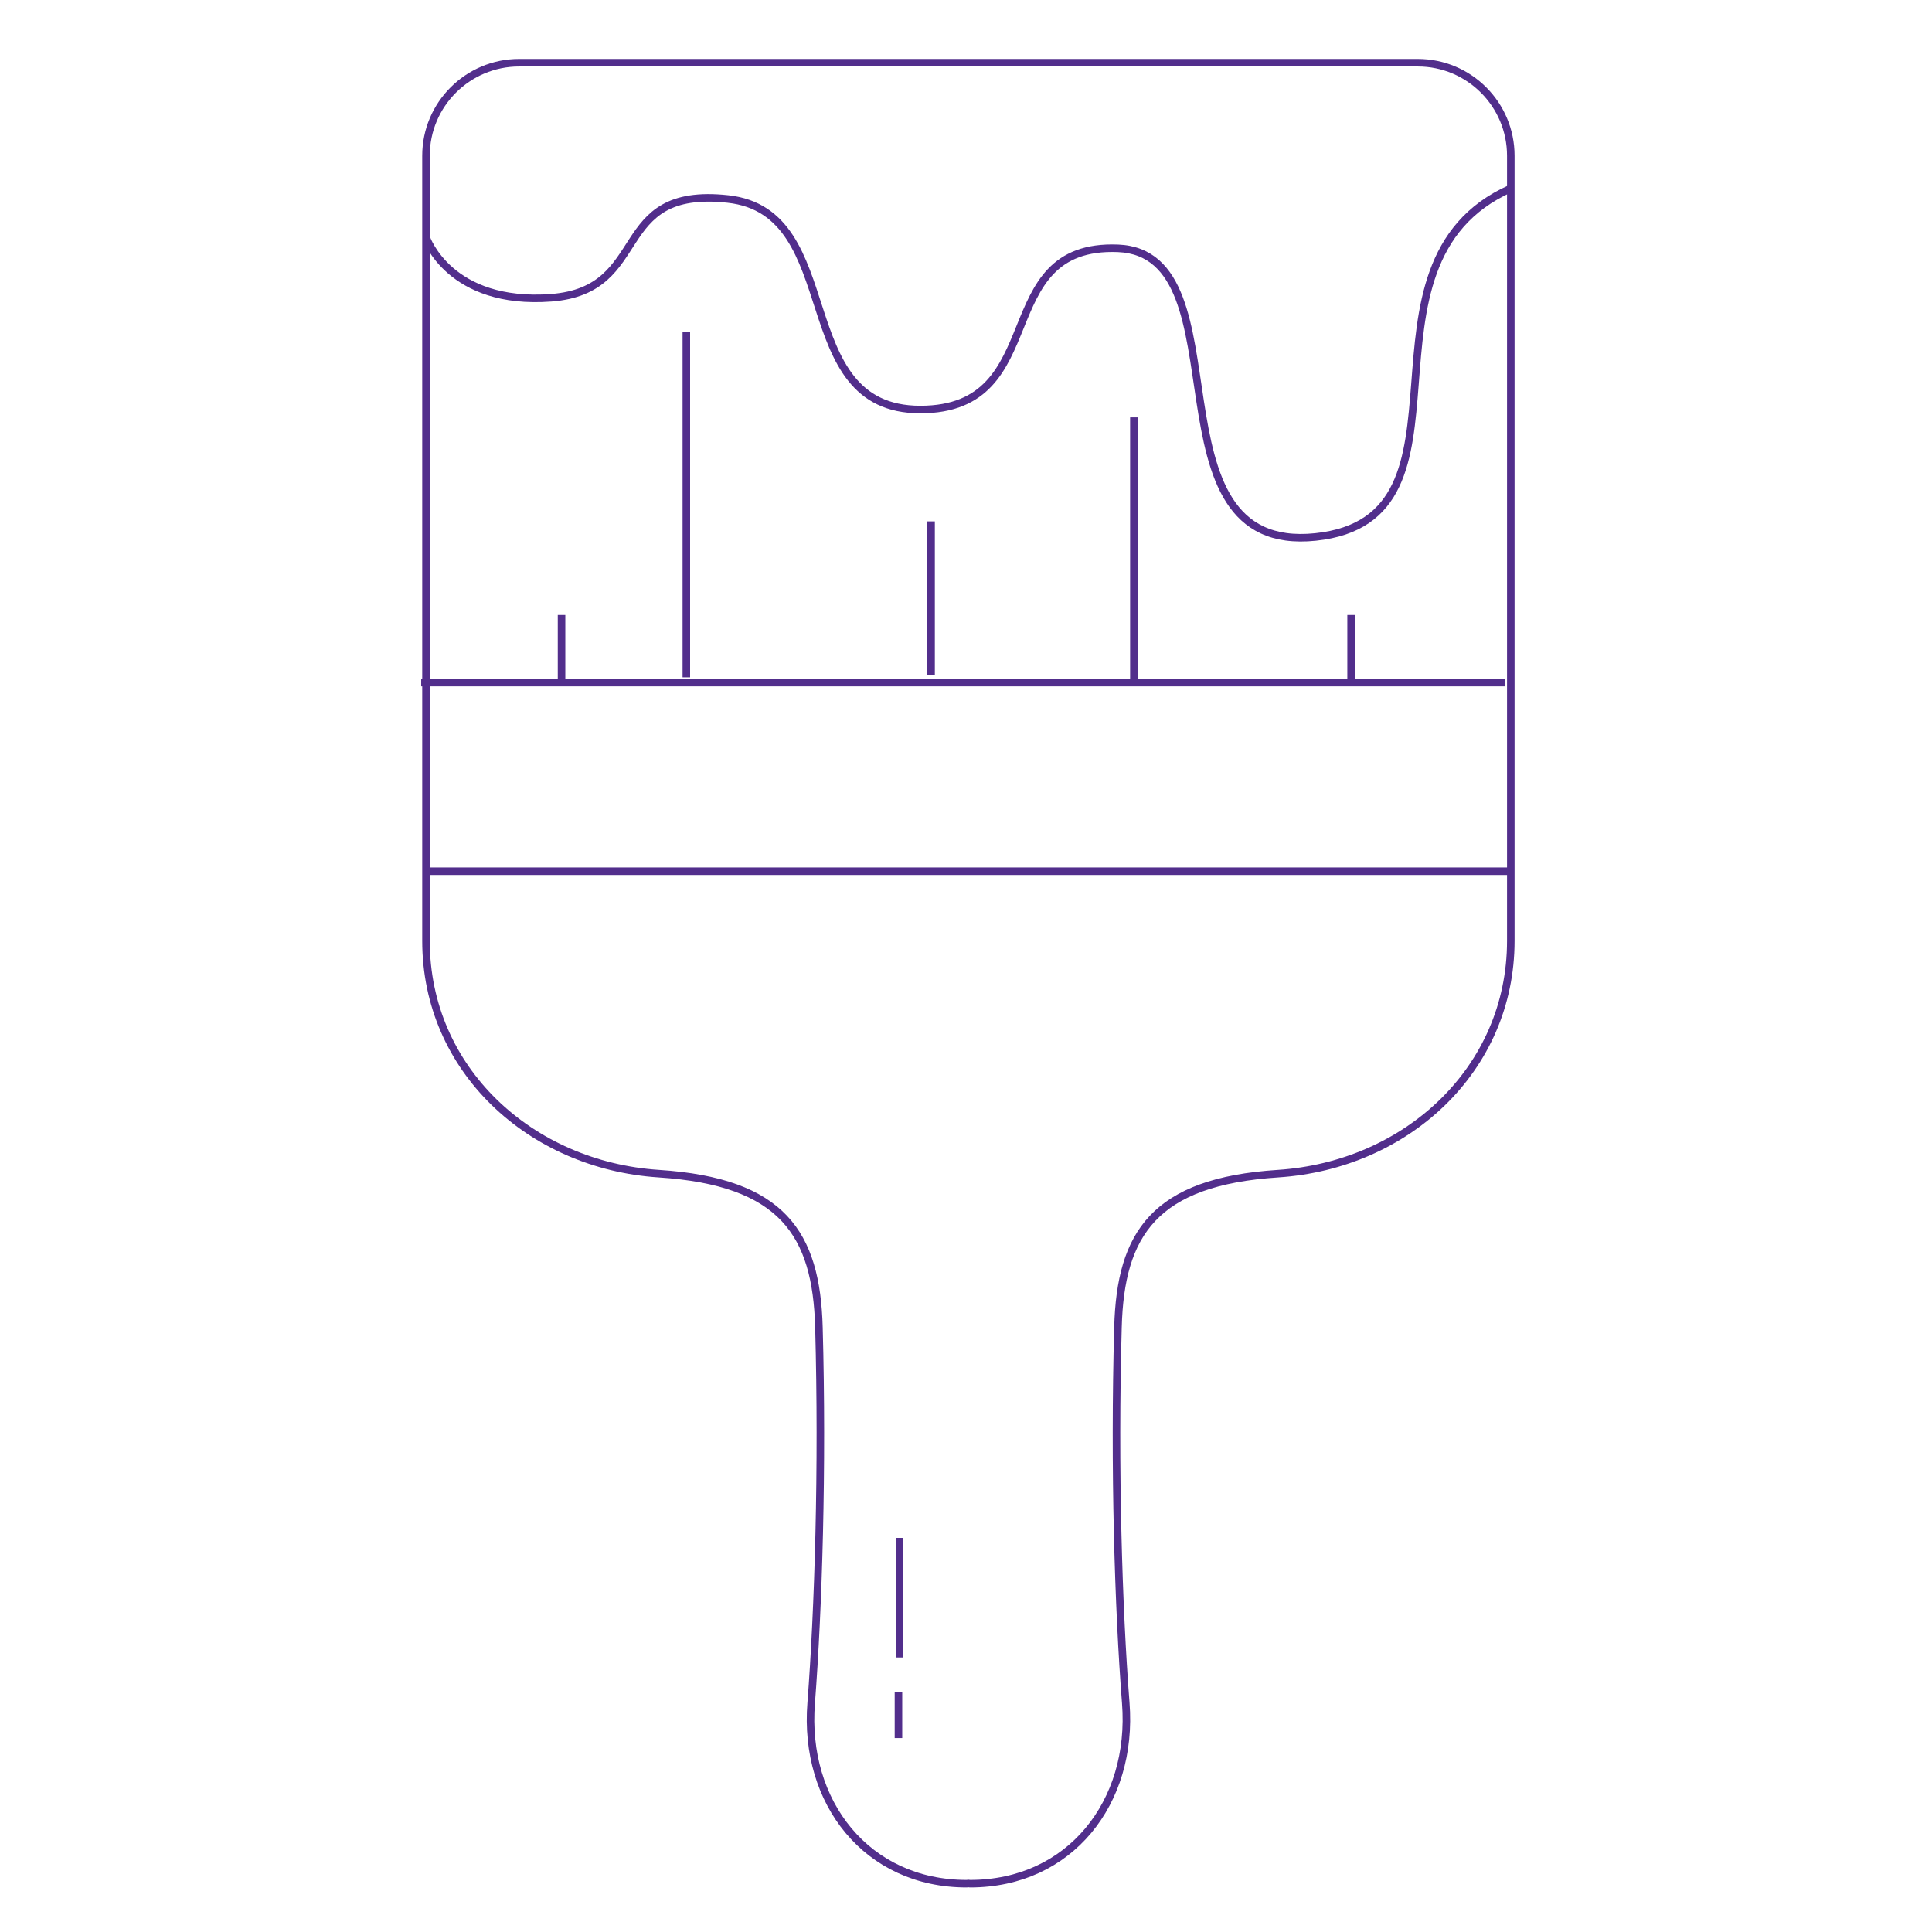 <?xml version="1.0" encoding="utf-8"?>
<!-- Generator: Adobe Illustrator 16.0.3, SVG Export Plug-In . SVG Version: 6.00 Build 0)  -->
<!DOCTYPE svg PUBLIC "-//W3C//DTD SVG 1.1//EN" "http://www.w3.org/Graphics/SVG/1.1/DTD/svg11.dtd">
<svg version="1.1" id="Layer_1" xmlns="http://www.w3.org/2000/svg" xmlns:xlink="http://www.w3.org/1999/xlink" x="0px" y="0px"
	 width="165px" height="165px" viewBox="0 0 165 165" enable-background="new 0 0 165 165" xml:space="preserve">
<g>
	<path fill="none" stroke="#522E8C" stroke-width="0.644" stroke-miterlimit="10" d="M36.416,20.325c0,0,1.99,5.763,10.658,5.106
		c8.658-0.662,4.88-9.552,15.093-8.436c10.214,1.111,5.112,17.982,16.432,17.982c11.326,0,5.773-14.208,16.882-13.769
		c11.096,0.45,1.988,26.205,16.871,24.649c14.875-1.556,2.217-23.311,16.648-29.751"/>
	
		<line fill="none" stroke="#522E8C" stroke-width="0.644" stroke-miterlimit="10" x1="35.971" y1="58.294" x2="128.559" y2="58.294"/>
	
		<line fill="none" stroke="#522E8C" stroke-width="0.644" stroke-miterlimit="10" x1="36.263" y1="74.404" x2="128.855" y2="74.404"/>
	
		<line fill="none" stroke="#522E8C" stroke-width="0.644" stroke-miterlimit="10" x1="47.958" y1="52.521" x2="47.958" y2="58.294"/>
	<line fill="none" stroke="#522E8C" stroke-width="0.644" stroke-miterlimit="10" x1="58.616" y1="28.32" x2="58.616" y2="57.845"/>
	
		<line fill="none" stroke="#522E8C" stroke-width="0.644" stroke-miterlimit="10" x1="96.838" y1="35.645" x2="96.838" y2="58.111"/>
	
		<line fill="none" stroke="#522E8C" stroke-width="0.644" stroke-miterlimit="10" x1="79.517" y1="44.525" x2="79.517" y2="57.667"/>
	
		<line fill="none" stroke="#522E8C" stroke-width="0.644" stroke-miterlimit="10" x1="115.389" y1="52.521" x2="115.389" y2="58.417"/>
	<path fill="none" stroke="#522E8C" stroke-width="0.644" stroke-miterlimit="10" d="M121.082,5.355H82.816h-0.217H44.338
		c-4.391,0-7.957,3.561-7.957,7.947v31.88V72.34v8.011c0,10.989,8.924,19.167,19.884,19.883
		c10.564,0.687,13.454,5.132,13.675,13.117c0.331,12.013-0.044,24.058-0.662,32.094c-0.672,8.489,4.756,15.429,13.28,15.429
		c0.055,0,0.104-0.01,0.144-0.016c0.05,0.006,0.099,0.016,0.148,0.016c8.524,0,13.958-6.939,13.295-15.429
		c-0.627-8.036-1.002-20.081-0.666-32.094c0.215-7.985,3.105-12.431,13.664-13.117c10.965-0.716,19.885-8.895,19.885-19.883V72.34
		V45.182v-31.88C129.029,8.916,125.473,5.355,121.082,5.355z"/>
	
		<line fill="none" stroke="#522E8C" stroke-width="0.644" stroke-miterlimit="10" x1="76.825" y1="131.34" x2="76.825" y2="141.553"/>
	
		<line fill="none" stroke="#522E8C" stroke-width="0.644" stroke-miterlimit="10" x1="76.732" y1="144.496" x2="76.732" y2="148.438"/>
</g>
</svg>
